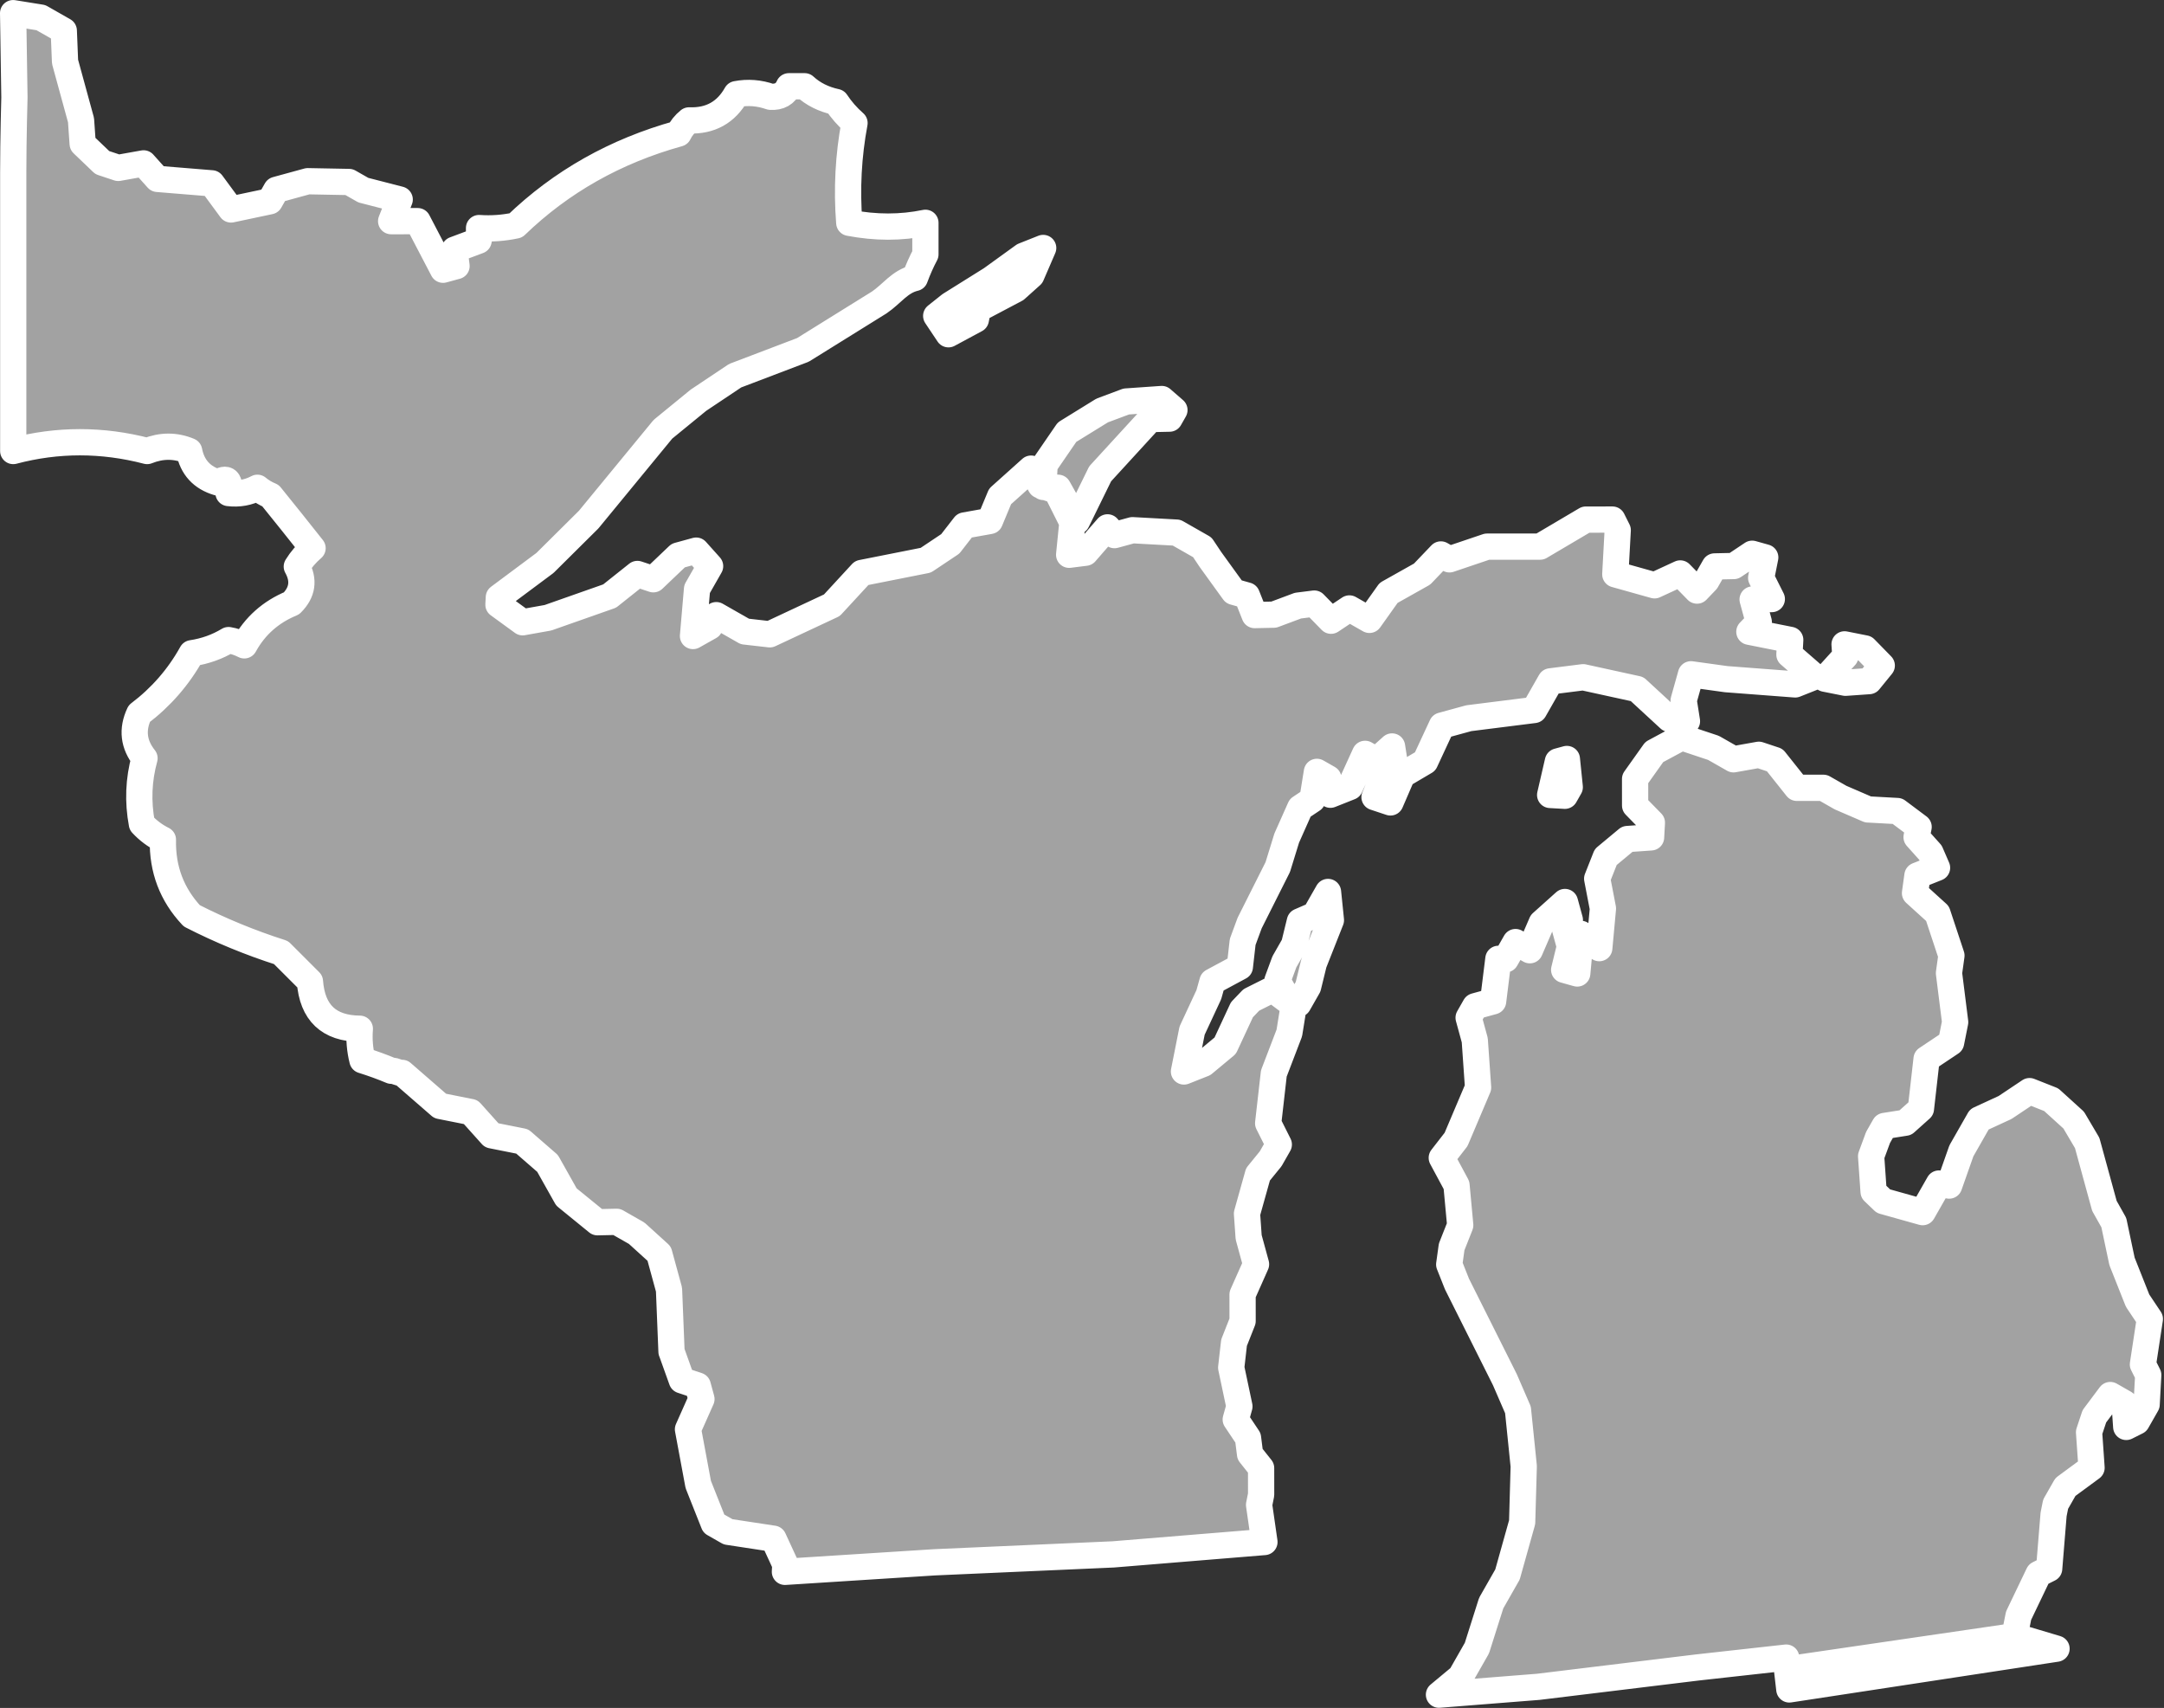<?xml version="1.0" encoding="UTF-8" standalone="no"?><!DOCTYPE svg PUBLIC "-//W3C//DTD SVG 1.1//EN" "http://www.w3.org/Graphics/SVG/1.1/DTD/svg11.dtd"><svg fill="#a2a2a2" stroke="#fff" fill-rule="nonzero" stroke-width="20.83px" width="100%" height="100%" viewBox="0 0 1717 1355" version="1.1" xmlns="http://www.w3.org/2000/svg" xmlns:xlink="http://www.w3.org/1999/xlink" xml:space="preserve" xmlnsSerif="http://www.serif.com/" style="fill-rule:evenodd;clip-rule:evenodd;stroke-linejoin:round;"><rect x="0" y="0" width="1717" height="1355" fill="#333333" stroke="none"/><path id="mi1818" d="M1241.62,631.317l3.883,-6.809l-2.292,-22.358l-7.125,1.95l-6.133,26.583l11.667,0.642l-0,-0.008Zm238.141,-116.884l-16.208,-3.225l0.658,9.4l-16.191,17.842l16.208,3.225l18.8,-1.317l10.033,-12.325l-13.3,-13.6Zm-547.925,-189.125l-10.058,-8.741l-28.192,1.966l-19.116,7.15l-27.859,17.2l-17.8,25.942l-0.958,17.5l11.667,0.642l14.933,26.566l18.442,-37.608l39.825,-43.467l15.233,-0.333l3.883,-6.808l0,-0.009Zm-104.15,-128.575l-15.55,6.175l-25.591,18.492l-32.717,20.45l-11.008,8.758l9.733,14.575l21.708,-11.683l1.617,-8.1l30.125,-15.908l12.308,-11.034l9.384,-21.725l-0.009,0Zm590.2,1127.72c0,-0 93.009,-12.292 180.5,-26.408l3.225,-16.209l15.85,-33.075l8.417,-4.216l3.525,-43.109l1.617,-8.1l7.766,-13.616l20.725,-15.25l-1.966,-28.192l4.2,-12.642l12.625,-16.866l11.35,6.475l1.316,18.8l8.417,-4.217l7.767,-13.617l1.275,-23.333l-4.217,-8.417l5.475,-35.983l0.008,-0.067l-9.733,-14.575l-12.342,-31.1l-6.508,-30.783l-7.467,-13.283l-13.658,-49.9l-10.708,-18.142l-17.842,-16.192l-17.183,-6.791l-19.434,12.983l-20.408,9.417l-14.242,24.966l-9.7,27.559l-8.1,-1.617l-12.941,22.7l-31.125,-8.725l-7.784,-7.45l-1.966,-28.192l5.5,-14.916l5.175,-9.084l16.525,-2.608l12.308,-11.033l4.5,-39.542l19.433,-12.983l3.225,-16.209l-4.891,-38.883l1.933,-13.942l-11.05,-33.333l-17.842,-16.192l1.934,-13.941l15.55,-6.175l-5.2,-11.984l-11.034,-12.308l1.617,-8.1l-16.867,-12.625l-23.333,-1.275l-21.725,-9.383l-13.617,-7.767l-21.066,0.017l-17.517,-22.025l-12.642,-4.2l-20.091,3.583l-15.892,-9.058l-25.283,-8.417l-21.709,11.683l-15.216,21.4l0.016,21.067l13.3,13.6l-0.641,11.667l-18.8,1.316l-17.167,14.275l-6.792,17.184l4.559,23.658l-2.892,31.442l-14.592,-11.334l-2.891,31.442l-10.375,-2.908l4.525,-18.475l-3.9,-14.259l3.883,-6.808l-3.9,-14.258l-18.458,16.541l-9.384,21.725l-11.35,-6.475l-7.766,13.617l-5.834,-0.317l-4.183,33.709l-14.258,3.9l-5.175,9.083l4.875,17.825l2.625,37.592l-17.467,41.175l-11.333,14.591l11.683,21.709l2.942,31.758l-6.792,17.183l-1.933,13.942l6.175,15.55l37.983,75.833l10.392,23.975l4.575,44.725l-1.259,44.4l-11.633,41.492l-12.942,22.7l-11.308,35.658l-12.942,22.7l-17.166,14.275l78.75,-6.225l126.083,-15.341l70.65,-7.842l0.658,9.4Zm0,-0l180.5,-26.408l33.342,9.95l-211.998,32.329l-1.844,-15.871Zm-364.183,-616.8l-10.358,18.158l-11.984,5.2l-4.525,18.475l-7.766,13.617l-5.5,14.917l7.466,13.283l9.084,5.175l7.766,-13.617l4.525,-18.475l13.584,-34.366l-2.292,-22.359l0,-0.008Zm-1042.25,-630.483c0,-0 -0.959,32.892 -0.959,59.816l0,220.834c35.151,-9.289 70.568,-9.289 106.25,-0c11.391,-4.553 22.502,-4.553 33.333,-0c2.507,12.927 10.146,21.26 22.917,25c7.142,-4.619 9.92,-1.841 8.333,8.333c8.197,0.998 15.836,-0.391 22.917,-4.167c3.127,2.608 6.599,4.691 10.417,6.25c11.104,13.704 22.215,27.592 33.333,41.667c-4.947,4.248 -9.113,9.109 -12.5,14.583c5.991,10.765 4.602,20.487 -4.167,29.167c-16.541,6.833 -29.041,17.944 -37.5,33.333c-3.942,-2.029 -8.108,-3.417 -12.5,-4.166c-8.856,5.358 -18.578,8.829 -29.166,10.416c-10.488,18.867 -24.377,34.842 -41.667,47.917c-5.947,12.637 -4.558,24.442 4.167,35.417c-4.706,16.995 -5.401,34.354 -2.084,52.083c4.811,5.179 10.366,9.346 16.667,12.5c-0.519,23.471 7.12,43.608 22.917,60.417c22.698,11.595 46.309,21.321 70.833,29.166c7.639,7.638 15.278,15.279 22.917,22.917c1.868,24.792 15.062,37.292 39.583,37.5c-0.675,8.446 0.019,16.779 2.083,25c8.118,2.537 15.757,5.317 22.917,8.333c4.167,0 4.376,1.692 8.542,1.692l30.167,26.225l24.308,4.842l16.542,18.458l24.308,4.842l20.109,17.483l14.933,26.567l24.65,20.075l15.233,-0.334l15.892,9.059l17.842,16.191l7.8,28.517l1.983,49.258l0.05,0.017l8.125,22.683l12.642,4.2l2.925,10.692l-10.675,23.992l8.141,43.75l12.342,31.1l11.35,6.475l35.983,5.475l9.417,20.408l-0.317,5.833l0,-0.025l0.017,0.059l118.617,-7.559l141.916,-6.283l119.909,-9.825l-4.242,-29.492l1.617,-8.1l-0.017,-21.066l-8.758,-11.009l-1.634,-12.958l-9.733,-14.575l2.908,-10.375l-6.508,-30.783l2.25,-19.775l6.792,-17.184l-0.017,-21.066l10.675,-23.992l-5.85,-21.383l-1.317,-18.8l8.725,-31.125l10.034,-12.325l6.475,-11.35l-8.442,-16.834l4.5,-39.541l12.292,-32.1l3.541,-22.042l-16.866,-12.625l-16.834,8.442l-7.45,7.783l-13.266,28.533l-17.167,14.275l-15.55,6.175l6.45,-32.416l13.267,-28.534l2.908,-10.375l21.708,-11.683l2.25,-19.775l0.017,-0.05l5.5,-14.917l22.325,-44.416l7.108,-23.017l10.675,-23.992l9.717,-6.491l3.55,-22.042l9.083,5.175l1.634,12.967l15.55,-6.175l11.966,-26.259l9.075,5.175l12.309,-11.033l2.608,16.525l-8.417,4.217l-8.083,19.45l12.642,4.2l9.383,-21.725l18.142,-10.709l13.266,-28.533l21.384,-5.85l51.85,-6.525l12.941,-22.7l25.925,-3.267l42.792,9.359l25.625,23.633l13.942,1.933l-2.609,-16.525l5.817,-20.75l27.875,3.867l54.775,4.167l15.55,-6.175l-20.108,-17.484l0.641,-11.666l-32.416,-6.45l7.45,-7.784l-4.875,-17.825l15.233,-0.333l-8.442,-16.833l3.225,-16.209l-10.375,-2.908l-14.575,9.733l-15.233,0.334l-6.475,11.35l-0.025,0.025l-7.45,7.783l-13.3,-13.6l-20.408,9.417l-31.125,-8.725l1.916,-35.009l-4.216,-8.416l-21.067,0.016l-36.283,21.425l-42.134,0.034l-29.808,10.075l-6.808,-3.884l-14.892,15.567l-26.567,14.933l-15.216,21.4l-15.892,-9.058l-14.575,9.733l-13.3,-13.6l-12.958,1.634l-19.117,7.15l-15.233,0.333l-6.175,-15.55l-10.375,-2.908l-18.492,-25.592l-6.492,-9.717l-20.425,-11.65l-35.008,-1.916l-14.258,3.9l-5.517,-6.15l-17.483,20.108l-12.959,1.633l2.567,-25.608l-12.658,-25.25l-12.642,-4.2l-7.467,-13.283l-24.608,22.058l-8.083,19.45l-20.092,3.583l-11.333,14.592l-19.434,12.983l-50.875,10.092l-23.633,25.625l-49.242,23.05l-0.025,0.008l-19.775,-2.25l-22.7,-12.941l-5.175,9.083l-13.283,7.467l3.208,-37.275l10.359,-18.159l-11.034,-12.308l-14.258,3.9l-19.75,18.817l-12.642,-4.2l-22.025,17.516l-48.925,17.217l-20.091,3.583l-19.134,-13.916l-0.066,-0.05l0.316,-5.834l36.6,-27.258l34.65,-34.383l58.917,-71.675l28.175,-23.034l29.15,-19.475l53.783,-20.466l60.575,-37.65c10.105,-6.852 16.152,-16.551 28.269,-19.421c2.496,-6.76 5.274,-13.01 8.334,-18.75l-0,-25c-19.374,4 -39.513,4 -60.417,0c-2.101,-26.798 -0.712,-53.187 4.167,-79.167c-5.638,-4.938 -10.499,-10.494 -14.584,-16.666c-9.933,-2.128 -18.266,-6.295 -25,-12.5l-12.5,-0c-2.642,6.028 -7.503,8.806 -14.583,8.333c-8.974,-3.134 -18.001,-3.828 -27.083,-2.083c-8.15,14.497 -20.65,21.442 -37.5,20.833c-3.57,2.871 -6.347,6.344 -8.334,10.417c-50.084,13.875 -93.14,38.181 -129.166,72.916c-9.625,2.07 -19.347,2.764 -29.167,2.084l-0,8.333l-0.377,1.687l-19.117,7.15l1.633,12.967l-10.691,2.925l-20.125,-38.55l-21.067,0.017l6.792,-17.184l-28.85,-7.425l-11.35,-6.475l-32.734,-0.616l-24.95,6.825l-5.175,9.083l-30.783,6.508l-15.25,-20.725l-43.108,-3.525l-11.034,-12.308l-20.091,3.583l-12.642,-4.2l-15.567,-14.891l-1.316,-18.8l-12.684,-46.334l-0.991,-24.633l-18.159,-10.358l-22.041,-3.55l1.033,66.75Z"/></svg>